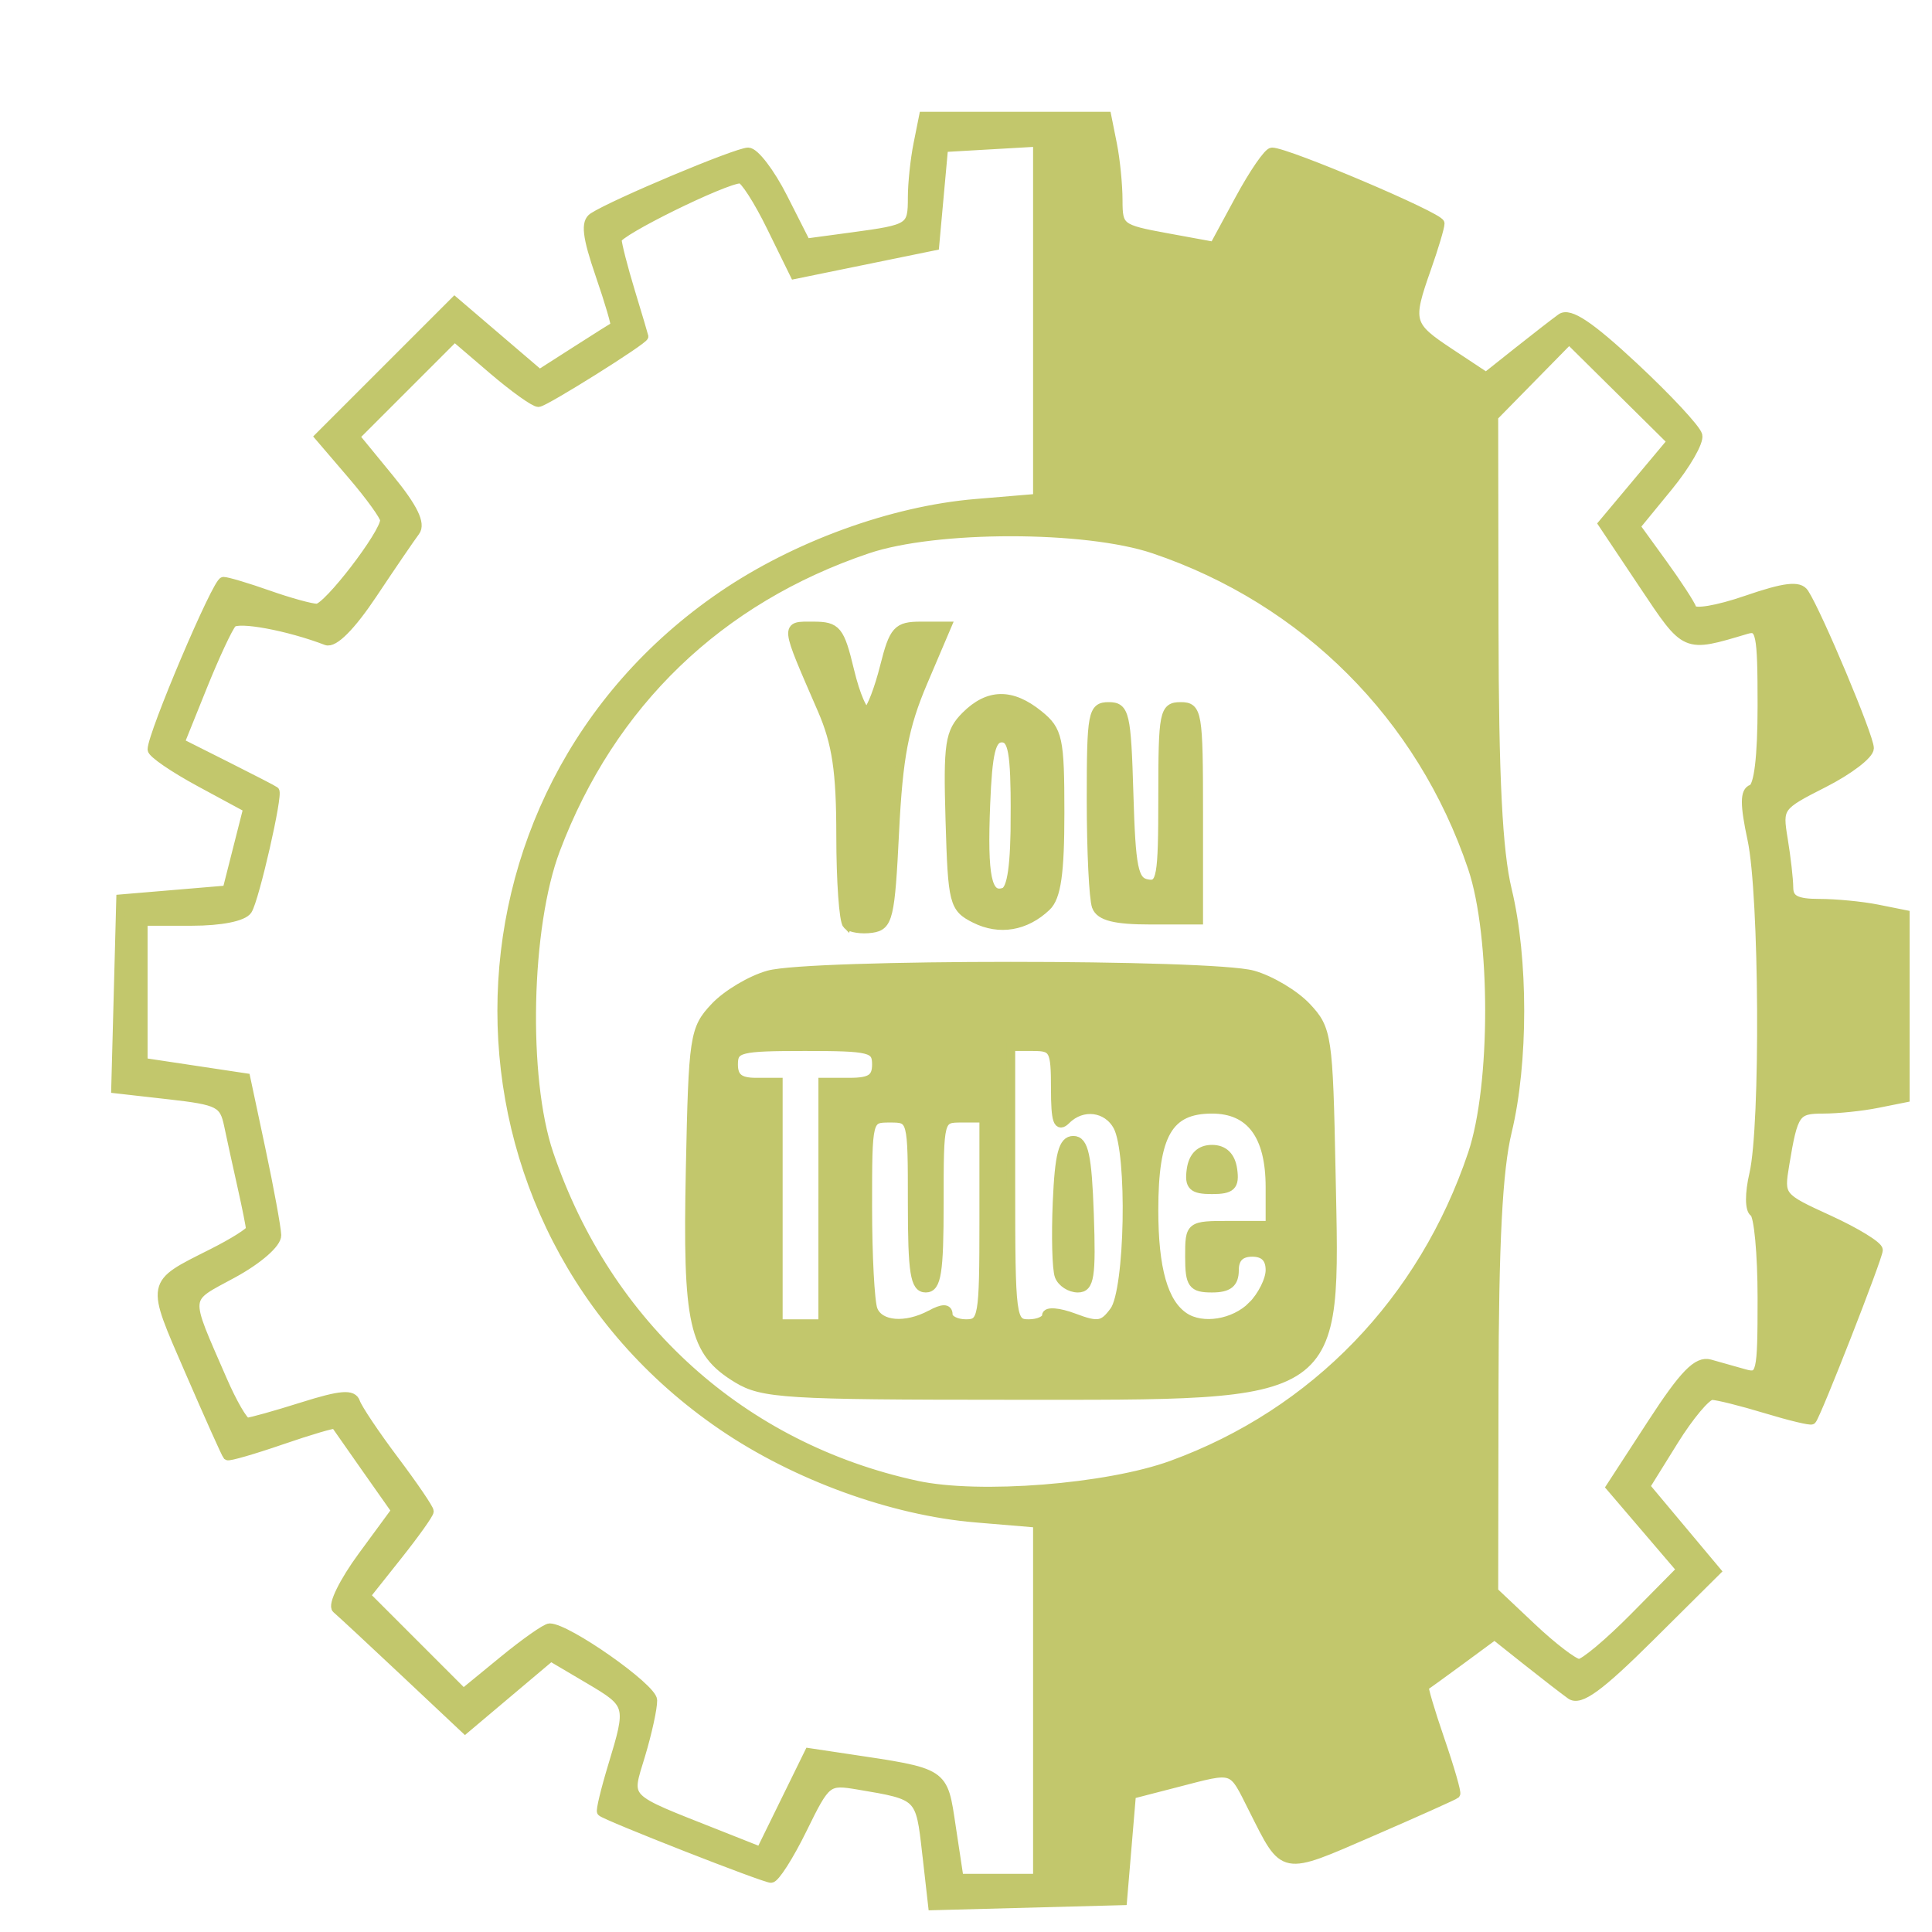 <?xml version="1.0" encoding="UTF-8" standalone="no"?>
<!-- Created with Inkscape (http://www.inkscape.org/) -->

        <svg
           xmlns:dc="http://purl.org/dc/elements/1.1/"
           xmlns:cc="http://creativecommons.org/ns#"
           xmlns:rdf="http://www.w3.org/1999/02/22-rdf-syntax-ns#"
           xmlns:svg="http://www.w3.org/2000/svg"
           xmlns="http://www.w3.org/2000/svg"
           version="1.1"
        width="50"
         height="50"
           viewBox="0 0 216 216"
           id="svg6503">
          <defs
             id="defs6507">
            <filter
               color-interpolation-filters="sRGB"
               id="filter7066">
              <feFlood
                 result="flood"
                 flood-color="rgb(0,0,0)"
                 flood-opacity="1"
                 id="feFlood7068" />
              <feComposite
                 in2="SourceGraphic"
                 operator="in"
                 in="flood"
                 result="composite1"
                 id="feComposite7070" />
              <feGaussianBlur
                 result="blur"
                 stdDeviation="5"
                 id="feGaussianBlur7072" />
              <feOffset
                 result="offset"
                 dy="5"
                 dx="5"
                 id="feOffset7074" />
              <feComposite
                 in2="offset"
                 operator="over"
                 in="SourceGraphic"
                 result="composite2"
                 id="feComposite7076" />
            </filter>
          </defs>
          <path
             d="m 98.589,202.086 c -0.72,-6.363 -0.7,-6.343 -7.628,-7.504 -3.471,-0.582 -3.591,-0.487 -6.239,4.913 C 83.237,202.522 81.654,205 81.205,205 c -0.765,0 -18.411,-6.919 -18.957,-7.433 -0.138,-0.13 0.419,-2.449 1.239,-5.152 2.062,-6.799 2.033,-6.905 -2.696,-9.697 l -4.208,-2.485 -4.793,4.041 -4.793,4.041 -6.749,-6.347 c -3.712,-3.491 -7.147,-6.682 -7.633,-7.091 -0.486,-0.409 0.809,-3.05 2.878,-5.869 l 3.762,-5.124 -3.301,-4.692 c -1.816,-2.581 -3.374,-4.806 -3.464,-4.945 C 32.401,154.108 29.705,154.897 26.5,156 c -3.205,1.103 -5.941,1.892 -6.079,1.753 -0.138,-0.139 -2.047,-4.395 -4.242,-9.458 -4.382,-10.106 -4.471,-9.646 2.57,-13.194 2.337,-1.178 4.25,-2.383 4.25,-2.678 0,-0.295 -0.424,-2.424 -0.942,-4.73 -0.518,-2.306 -1.196,-5.408 -1.507,-6.894 -0.516,-2.471 -1.077,-2.759 -6.59,-3.383 L 7.935,116.734 8.218,106.117 8.5,95.5 14.44,95 20.38,94.5 21.54,89.929 22.701,85.359 17.351,82.465 C 14.408,80.873 12,79.22 12,78.792 12,77.096 19.259,60 19.979,60 20.402,60 22.662,60.675 25,61.5 27.338,62.325 29.783,63 30.433,63 31.603,63 38,54.674 38,53.151 c 0,-0.435 -1.644,-2.712 -3.654,-5.059 l -3.654,-4.268 7.565,-7.565 7.565,-7.565 4.75,4.061 4.75,4.061 4.088,-2.615 c 2.248,-1.439 4.202,-2.673 4.341,-2.743 0.139,-0.07 -0.621,-2.667 -1.689,-5.77 C 60.606,21.448 60.418,19.851 61.311,19.275 63.688,17.74 77.369,12 78.65,12 c 0.724,0 2.476,2.289 3.893,5.086 l 2.577,5.086 5.19,-0.7 C 96.829,20.592 97,20.479 97,17.066 97,15.517 97.281,12.844 97.625,11.125 L 98.25,8 l 10.25,0 10.25,0 0.625,3.125 c 0.344,1.719 0.625,4.547 0.625,6.285 0,3.032 0.218,3.2 5.365,4.143 l 5.365,0.983 2.85,-5.268 C 135.148,14.371 136.78,12 137.208,12 138.904,12 156,19.259 156,19.979 c 0,0.423 -0.675,2.682 -1.5,5.021 -2.108,5.975 -1.989,6.41 2.573,9.43 l 4.073,2.696 3.54,-2.813 c 1.947,-1.547 4.127,-3.237 4.843,-3.755 0.938,-0.678 3.217,0.841 8.137,5.426 3.758,3.503 6.978,6.961 7.155,7.686 0.177,0.725 -1.312,3.312 -3.31,5.75 l -3.632,4.432 2.998,4.139 c 1.649,2.276 3.143,4.573 3.319,5.103 0.183,0.549 2.785,0.116 6.041,-1.004 4.292,-1.477 5.911,-1.671 6.487,-0.779 C 198.26,63.688 204,77.369 204,78.65 c 0,0.724 -2.303,2.483 -5.118,3.91 -5.02,2.544 -5.107,2.665 -4.511,6.267 0.334,2.02 0.612,4.461 0.618,5.423 0.008,1.319 0.843,1.75 3.386,1.75 1.856,0 4.781,0.281 6.5,0.625 l 3.125,0.625 0,10.25 0,10.25 -3.125,0.625 c -1.719,0.344 -4.433,0.625 -6.031,0.625 -3.075,0 -3.335,0.373 -4.295,6.163 -0.603,3.639 -0.57,3.68 4.922,6.195 3.041,1.392 5.529,2.919 5.529,3.392 0,0.796 -6.901,18.436 -7.433,19.001 -0.13,0.138 -2.449,-0.419 -5.152,-1.239 -2.703,-0.82 -5.41,-1.496 -6.015,-1.502 -0.605,-0.006 -2.525,2.281 -4.266,5.081 l -3.165,5.092 3.964,4.735 3.964,4.735 -7.46,7.41 c -5.623,5.585 -7.799,7.167 -8.835,6.423 -0.756,-0.543 -2.98,-2.263 -4.943,-3.822 l -3.569,-2.835 -3.794,2.794 c -2.087,1.537 -3.908,2.851 -4.047,2.921 -0.139,0.07 0.65,2.749 1.753,5.955 1.103,3.205 1.892,5.941 1.753,6.079 -0.139,0.138 -4.395,2.047 -9.458,4.242 -10.106,4.382 -9.646,4.471 -13.194,-2.57 -2.423,-4.81 -1.931,-4.643 -8.601,-2.921 l -5,1.291 -0.5,5.94 -0.5,5.94 -10.617,0.282 -10.617,0.282 -0.676,-5.979 z M 111,185.145 l 0,-19.855 -6.911,-0.579 c -9.355,-0.784 -20.142,-4.71 -28.348,-10.318 -32.843,-22.441 -32.843,-70.345 0,-92.786 8.207,-5.607 18.993,-9.533 28.348,-10.318 L 111,50.71 l 0,-19.907 0,-19.907 -5.25,0.302 -5.25,0.302 -0.5,5.494 -0.5,5.494 -7.836,1.603 -7.836,1.603 -2.623,-5.347 C 79.764,17.406 78.217,15 77.77,15 76.034,15 64,20.924 64,21.778 c 0,0.497 0.67,3.113 1.489,5.813 0.819,2.7 1.494,4.958 1.5,5.017 C 67.029,33.003 55.865,40 55.195,40 54.736,40 52.44,38.356 50.093,36.348 l -4.267,-3.652 -5.558,5.558 -5.558,5.558 3.835,4.68 c 2.657,3.242 3.546,5.063 2.894,5.926 -0.517,0.685 -2.664,3.831 -4.77,6.991 -2.393,3.59 -4.339,5.55 -5.187,5.224 -4.233,-1.625 -9.843,-2.667 -10.522,-1.955 -0.432,0.453 -1.921,3.642 -3.309,7.088 l -2.524,6.265 5.186,2.605 c 2.852,1.433 5.288,2.69 5.412,2.794 C 26.157,83.79 23.481,95.506 22.683,96.75 22.203,97.499 19.7,98 16.441,98 L 11,98 l 0,7.886 0,7.886 5.741,0.864 5.741,0.864 1.701,8 c 0.935,4.4 1.727,8.716 1.759,9.591 0.033,0.91 -2.065,2.747 -4.902,4.291 -5.482,2.984 -5.398,2.127 -1.172,11.868 1.133,2.612 2.375,4.75 2.758,4.75 0.384,0 3.177,-0.781 6.207,-1.737 4.266,-1.345 5.603,-1.453 5.928,-0.481 0.23,0.69 2.178,3.597 4.329,6.46 2.151,2.862 3.906,5.441 3.901,5.731 -0.005,0.29 -1.6,2.527 -3.543,4.973 l -3.534,4.446 5.449,5.449 5.449,5.449 4.448,-3.644 C 53.705,178.64 56.042,177 56.453,177 c 1.966,0 11.494,6.693 11.519,8.091 0.016,0.875 -0.589,3.642 -1.343,6.148 -1.549,5.147 -2.071,4.612 8.637,8.855 l 4.765,1.888 2.707,-5.519 2.707,-5.519 4.044,0.606 c 11.299,1.694 10.925,1.45 11.875,7.738 l 0.864,5.711 4.386,0 4.386,0 0,-19.855 z m 66.76,-9.402 5.192,-5.257 -3.946,-4.617 -3.946,-4.617 4.642,-7.139 c 3.563,-5.479 5.067,-7.019 6.47,-6.626 1.005,0.282 2.728,0.768 3.828,1.08 1.894,0.537 2,0.09 2,-8.441 0,-4.955 -0.403,-9.258 -0.896,-9.562 -0.522,-0.323 -0.532,-2.122 -0.024,-4.309 1.26,-5.426 1.117,-31.238 -0.208,-37.414 -0.837,-3.9 -0.837,-5.354 0,-5.633 C 191.598,82.967 192,79.626 192,73.849 c 0,-8.088 -0.175,-8.932 -1.75,-8.464 -6.958,2.067 -6.707,2.177 -11.523,-5.033 l -4.54,-6.798 3.857,-4.607 3.857,-4.607 -5.736,-5.676 -5.736,-5.676 -4.215,4.294 -4.215,4.294 0.036,23.462 c 0.026,16.952 0.438,25.127 1.484,29.462 1.852,7.671 1.852,19.329 0,27 -1.04,4.305 -1.459,12.416 -1.484,28.714 L 162,172.928 l 4.25,4.011 c 2.337,2.206 4.715,4.022 5.284,4.036 0.569,0.014 3.371,-2.341 6.226,-5.232 z m -51.745,-16.948 c 15.982,-5.828 28.085,-18.358 33.607,-34.795 2.566,-7.637 2.562,-24.385 -0.008,-32 C 153.904,75.078 140.922,62.096 124,56.385 c -7.63,-2.575 -24.37,-2.575 -32,0 C 75.369,61.997 63.304,73.619 57.119,89.985 53.86,98.609 53.49,115.496 56.375,124 62.898,143.226 78.009,156.839 97.5,161.05 c 6.97,1.506 21.312,0.371 28.515,-2.255 z m -48.595,-9.68 c -4.927,-3.005 -5.603,-6.024 -5.242,-23.418 0.308,-14.857 0.429,-15.655 2.748,-18.12 1.334,-1.419 4.034,-3.026 6,-3.572 4.65,-1.292 49.499,-1.292 54.149,0 1.966,0.546 4.666,2.154 6,3.572 2.324,2.471 2.439,3.242 2.743,18.42 0.516,25.73 1.561,25.005 -36.018,25 -24.945,-0.003 -27.565,-0.166 -30.379,-1.882 z M 87,129.5 87,116 l 3,0 c 2.333,0 3,-0.444 3,-2 0,-1.833 -0.667,-2 -8,-2 -7.333,0 -8,0.167 -8,2 0,1.467 0.667,2 2.5,2 l 2.5,0 0,13.5 0,13.5 2.5,0 2.5,0 0,-13.5 z m 12.066,12.465 c 1.333,-0.714 1.934,-0.714 1.934,0 0,0.569 0.9,1.035 2,1.035 1.884,0 2,-0.667 2,-11.5 l 0,-11.5 -2.5,0 c -2.491,0 -2.5,0.033 -2.5,9.5 0,7.778 -0.272,9.5 -1.5,9.5 -1.228,0 -1.5,-1.722 -1.5,-9.5 0,-9.467 -0.009,-9.5 -2.5,-9.5 -2.499,0 -2.5,0.005 -2.5,9.918 0,5.455 0.273,10.63 0.607,11.5 0.695,1.812 3.631,2.06 6.459,0.547 z M 112,142.087 c 0,-0.502 1.386,-0.39 3.081,0.25 2.687,1.014 3.262,0.915 4.5,-0.778 1.695,-2.318 1.98,-17.642 0.384,-20.624 -1.167,-2.18 -3.963,-2.536 -5.765,-0.734 -0.933,0.933 -1.2,0.156 -1.2,-3.5 0,-4.347 -0.188,-4.7 -2.5,-4.7 l -2.5,0 0,15.5 c 0,14.833 0.086,15.5 2,15.5 1.1,0 2,-0.411 2,-0.913 z m 1.419,-4.436 c -0.285,-0.742 -0.383,-4.455 -0.219,-8.25 C 113.432,124.066 113.84,122.5 115,122.5 c 1.189,0 1.56,1.712 1.79,8.25 0.245,6.957 0.044,8.25 -1.281,8.25 -0.865,0 -1.805,-0.607 -2.09,-1.349 z M 135,141 c 1.1,-1.1 2,-2.9 2,-4 0,-1.333 -0.667,-2 -2,-2 -1.333,0 -2,0.667 -2,2 0,1.467 -0.667,2 -2.5,2 -2.19,0 -2.5,-0.433 -2.5,-3.5 0,-3.481 0.024,-3.5 4.5,-3.5 l 4.5,0 0,-4.277 C 137,121.932 134.815,119 130.5,119 c -4.878,0 -6.5,2.817 -6.5,11.288 0,6.595 1.082,10.399 3.4,11.946 2.034,1.358 5.584,0.781 7.6,-1.235 z m -6.82,-15.25 c 0.21,-1.477 1.007,-2.25 2.32,-2.25 1.313,0 2.11,0.773 2.32,2.25 0.262,1.846 -0.155,2.25 -2.32,2.25 -2.165,0 -2.582,-0.404 -2.32,-2.25 z M 89.709,98.376 C 89.319,97.986 89,93.504 89,88.416 89,81.228 88.533,78.088 86.904,74.333 82.683,64.601 82.725,65 85.925,65 c 2.624,0 2.98,0.437 4.074,4.998 0.659,2.749 1.549,4.781 1.977,4.517 0.428,-0.264 1.29,-2.513 1.915,-4.998 C 94.914,65.454 95.322,65 97.944,65 l 2.916,0 -2.662,6.25 c -2.119,4.974 -2.768,8.394 -3.18,16.75 -0.474,9.608 -0.691,10.525 -2.559,10.792 -1.123,0.161 -2.36,-0.027 -2.75,-0.417 z M 104,97.701 c -2.374,-1.192 -2.514,-1.742 -2.786,-10.942 -0.255,-8.631 -0.064,-9.909 1.75,-11.723 2.547,-2.547 5.135,-2.586 8.175,-0.124 2.166,1.754 2.361,2.657 2.361,10.964 0,6.745 -0.382,9.417 -1.5,10.481 -2.335,2.223 -5.267,2.716 -8,1.344 z m 4.5,-11.784 C 108.5,79.102 108.215,77.5 107,77.5 c -1.172,0 -1.565,1.622 -1.797,7.406 -0.327,8.145 0.158,10.473 2.047,9.843 0.867,-0.289 1.249,-2.991 1.249,-8.833 z m 9.08,10.43 C 117.261,95.516 117,90.148 117,84.418 117,74.731 117.138,74 118.964,74 c 1.798,0 1.988,0.824 2.25,9.738 0.245,8.345 0.537,9.786 2.036,10.073 1.573,0.301 1.75,-0.684 1.75,-9.738 C 125,74.667 125.132,74 127,74 c 1.888,0 2,0.667 2,11.929 l 0,11.929 -5.42,0 c -3.912,0 -5.582,-0.42 -6,-1.51 z"
             id="youtube"
             style="  fill: #C2C76C;
  stroke: #C2C76C;fill-opacity:1;stroke-opacity:1;filter:url(#filter7066)" />
        </svg>